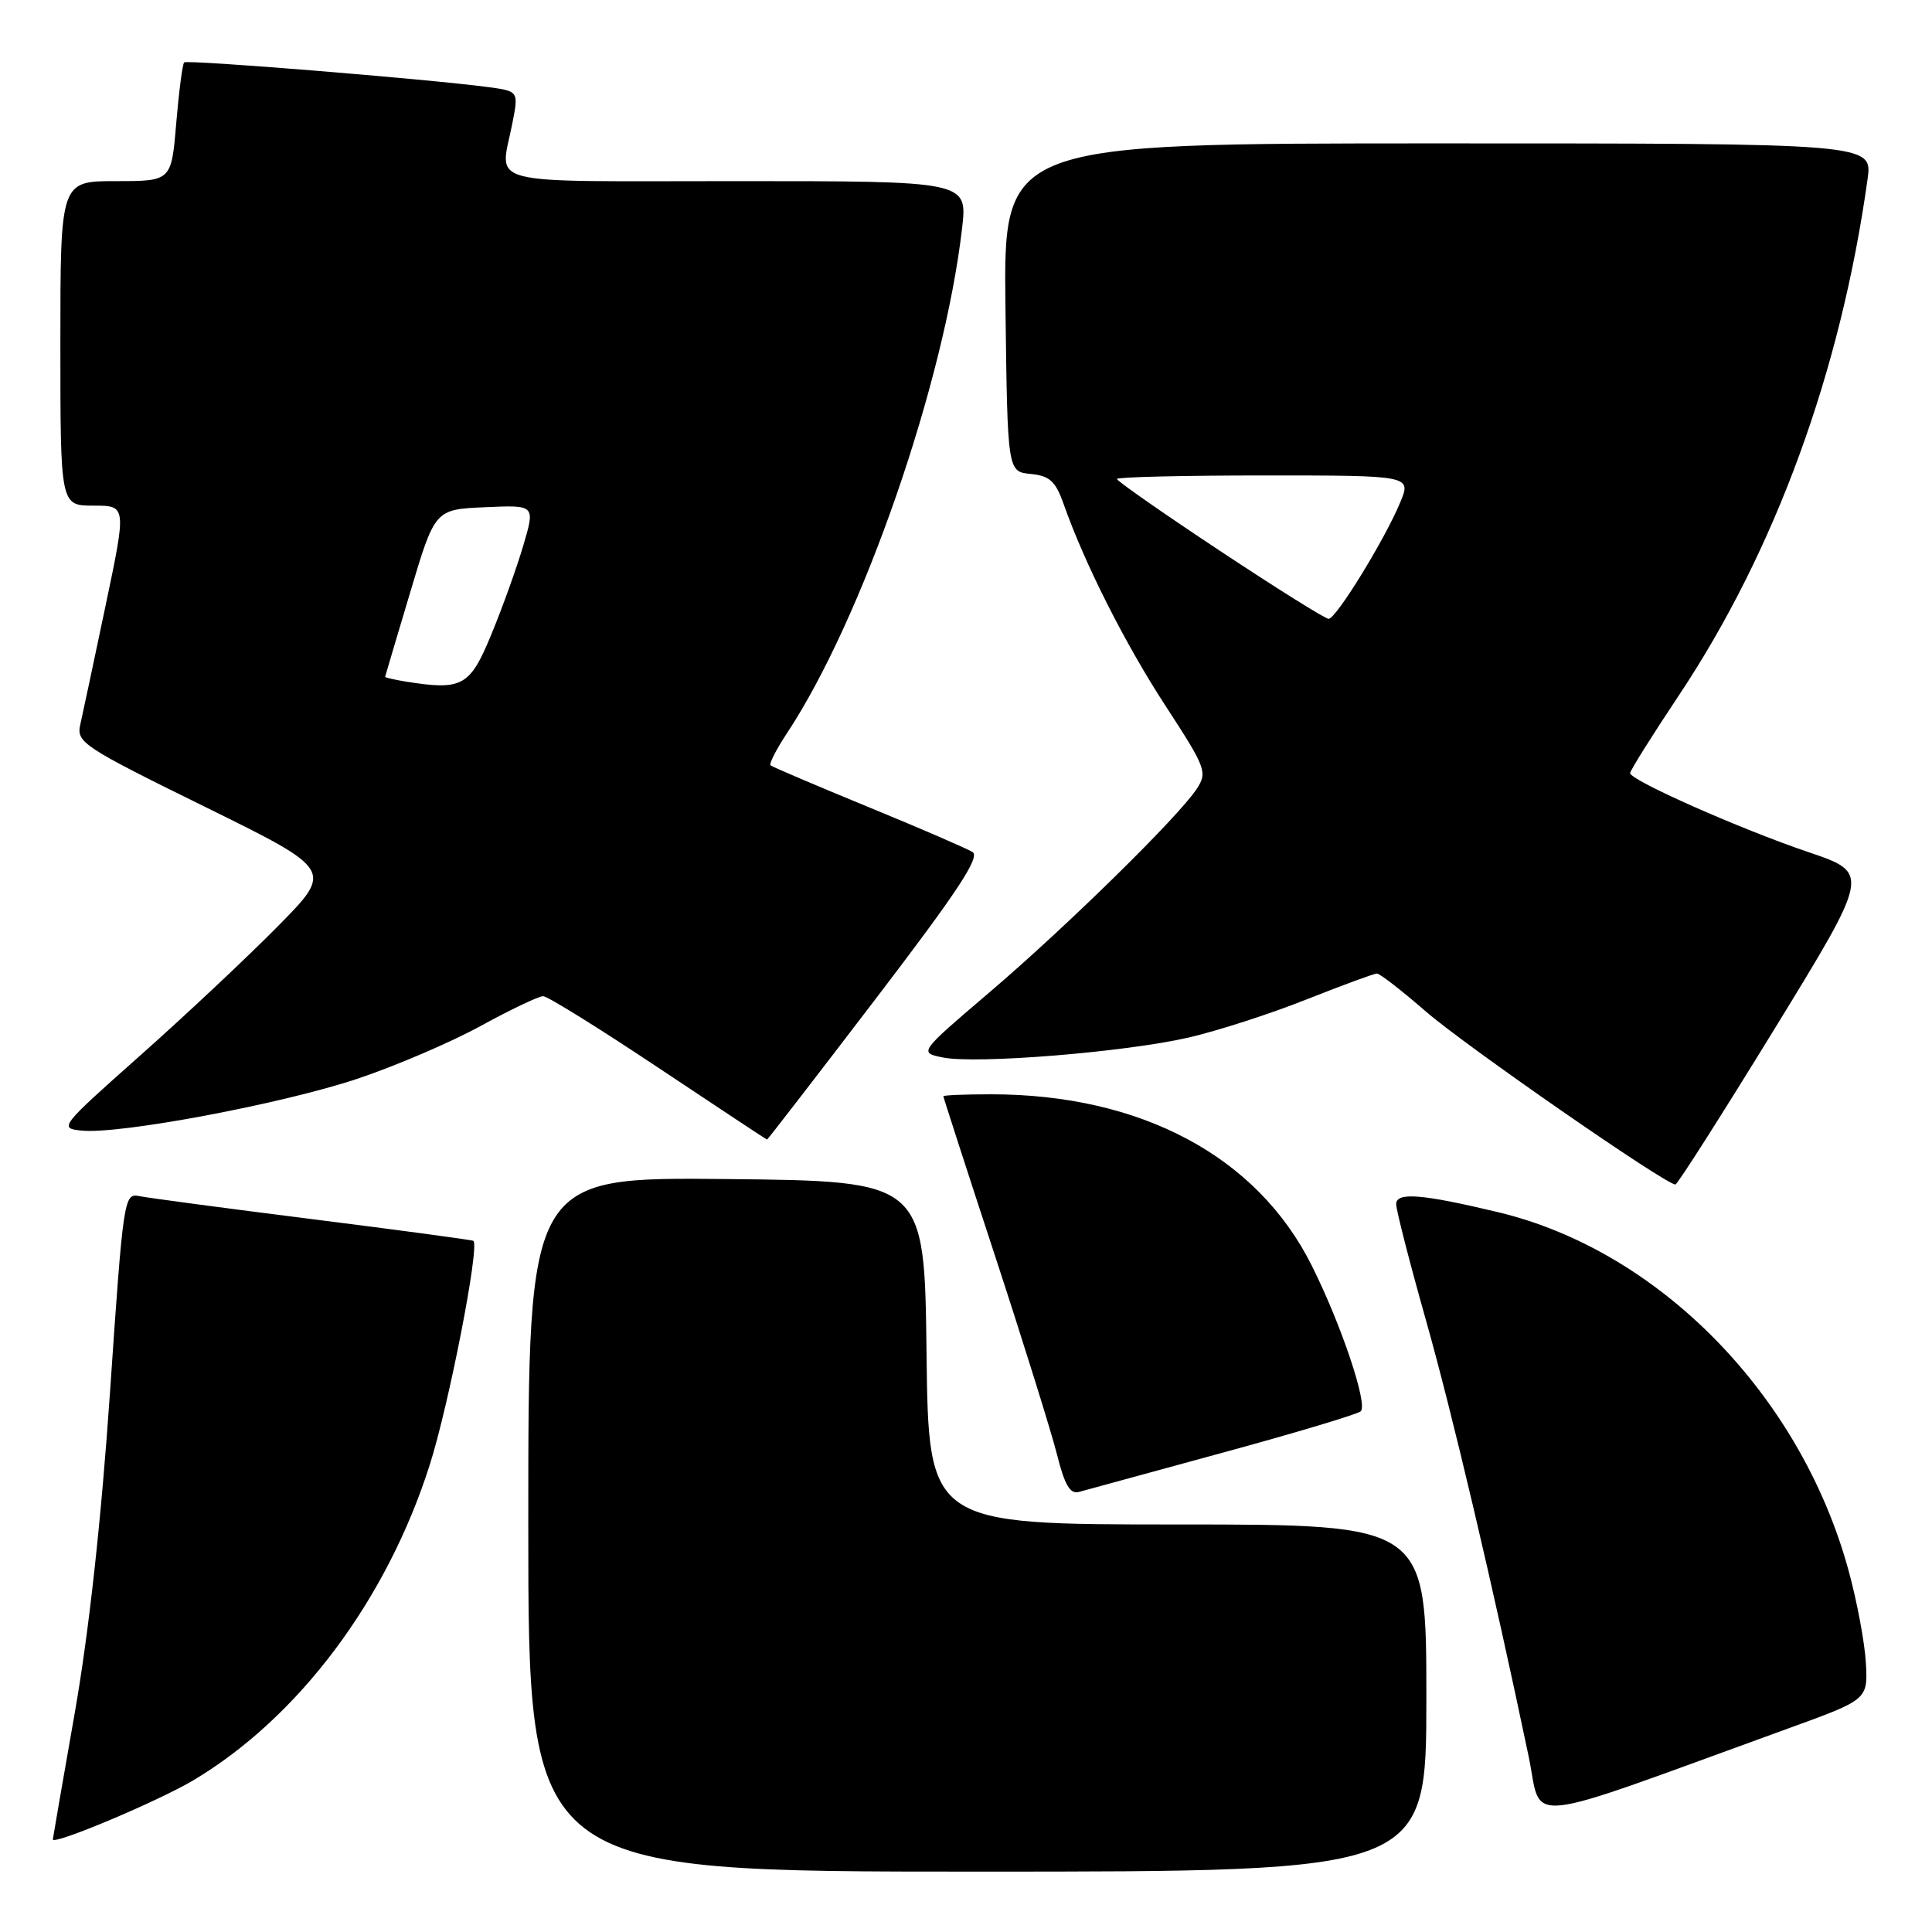 <?xml version="1.0" encoding="UTF-8" standalone="no"?>
<!DOCTYPE svg PUBLIC "-//W3C//DTD SVG 1.1//EN" "http://www.w3.org/Graphics/SVG/1.1/DTD/svg11.dtd" >
<svg xmlns="http://www.w3.org/2000/svg" xmlns:xlink="http://www.w3.org/1999/xlink" version="1.1" viewBox="0 0 256 256">
 <g >
 <path fill="currentColor"
d=" M 189.00 225.00 C 189.00 202.00 189.00 202.00 156.02 202.00 C 123.04 202.00 123.04 202.00 122.77 179.25 C 122.50 156.50 122.50 156.50 96.25 156.23 C 70.00 155.97 70.00 155.97 70.00 201.98 C 70.00 248.00 70.00 248.00 129.50 248.00 C 189.00 248.00 189.00 248.00 189.00 225.00 Z  M 25.65 235.88 C 39.56 227.58 51.24 212.01 56.93 194.14 C 59.47 186.20 63.57 165.18 62.73 164.42 C 62.60 164.30 53.05 163.02 41.50 161.56 C 29.95 160.11 19.57 158.72 18.44 158.49 C 16.44 158.07 16.33 158.78 14.59 184.28 C 13.42 201.37 11.79 216.24 9.90 227.00 C 8.31 236.07 7.00 243.61 7.00 243.73 C 7.00 244.55 20.97 238.67 25.65 235.88 Z  M 237.00 229.01 C 247.50 225.20 247.50 225.20 247.24 220.35 C 247.09 217.68 246.06 212.15 244.93 208.05 C 238.58 184.84 219.87 165.73 198.50 160.62 C 188.42 158.21 185.00 157.93 185.00 159.55 C 185.00 160.33 186.76 167.20 188.91 174.81 C 192.43 187.24 197.78 209.96 202.54 232.67 C 204.46 241.79 200.65 242.20 237.00 229.01 Z  M 162.00 192.49 C 171.62 189.87 179.86 187.40 180.30 187.01 C 181.29 186.13 177.72 175.49 173.80 167.67 C 166.58 153.22 151.18 145.00 131.32 145.00 C 127.84 145.00 125.00 145.12 125.00 145.26 C 125.00 145.40 128.09 154.96 131.88 166.51 C 135.66 178.05 139.35 189.89 140.08 192.81 C 141.07 196.77 141.81 198.02 142.96 197.69 C 143.80 197.46 152.38 195.11 162.00 192.49 Z  M 235.15 136.31 C 247.80 115.68 247.80 115.68 239.65 112.92 C 230.61 109.86 216.00 103.39 216.00 102.44 C 216.00 102.11 218.91 97.46 222.48 92.11 C 235.23 72.95 243.91 49.21 247.46 23.75 C 248.12 19.00 248.12 19.00 190.54 19.00 C 132.96 19.00 132.96 19.00 133.23 40.75 C 133.50 62.50 133.50 62.50 136.57 62.80 C 139.09 63.05 139.86 63.75 140.94 66.80 C 143.73 74.71 149.10 85.35 154.48 93.59 C 159.80 101.76 160.01 102.33 158.58 104.52 C 156.16 108.22 141.28 122.82 131.12 131.48 C 121.75 139.47 121.75 139.47 124.92 140.12 C 129.34 141.02 149.06 139.42 157.50 137.48 C 161.35 136.59 168.38 134.32 173.12 132.43 C 177.87 130.55 182.07 129.00 182.45 129.00 C 182.84 129.00 185.77 131.28 188.97 134.06 C 194.17 138.57 220.74 157.00 222.00 156.95 C 222.28 156.94 228.19 147.65 235.15 136.31 Z  M 116.01 132.38 C 126.84 118.20 129.91 113.56 128.87 112.90 C 128.11 112.43 121.88 109.73 115.00 106.91 C 108.12 104.08 102.32 101.61 102.10 101.41 C 101.89 101.20 102.86 99.30 104.26 97.18 C 114.26 82.07 125.11 50.79 127.48 30.25 C 128.20 24.00 128.20 24.00 97.60 24.00 C 63.27 24.00 66.26 24.78 67.90 16.29 C 68.72 12.08 68.72 12.08 64.61 11.53 C 56.60 10.47 24.78 7.88 24.40 8.27 C 24.18 8.49 23.71 12.11 23.35 16.33 C 22.71 24.00 22.71 24.00 15.35 24.00 C 8.00 24.00 8.00 24.00 8.00 45.50 C 8.00 67.00 8.00 67.00 12.39 67.00 C 16.77 67.00 16.77 67.00 13.99 80.25 C 12.46 87.54 10.95 94.62 10.64 96.00 C 10.10 98.37 10.95 98.93 27.12 106.89 C 44.17 115.28 44.17 115.28 36.83 122.72 C 32.80 126.81 24.60 134.51 18.61 139.83 C 7.92 149.32 7.77 149.51 10.84 149.81 C 15.88 150.32 37.39 146.27 47.33 142.95 C 52.37 141.27 59.74 138.11 63.70 135.94 C 67.66 133.77 71.38 132.00 71.97 132.00 C 72.55 132.00 79.43 136.28 87.26 141.50 C 95.09 146.72 101.56 151.00 101.64 151.00 C 101.72 151.00 108.19 142.62 116.01 132.38 Z  M 161.62 72.97 C 154.13 68.01 148.00 63.73 148.00 63.47 C 148.00 63.21 156.78 63.00 167.51 63.00 C 187.03 63.00 187.03 63.00 185.52 66.61 C 183.44 71.59 177.03 82.00 176.05 82.00 C 175.61 82.00 169.12 77.94 161.62 72.97 Z  M 53.75 90.31 C 52.24 90.06 51.02 89.78 51.03 89.68 C 51.05 89.58 52.54 84.55 54.35 78.50 C 57.63 67.50 57.63 67.50 64.27 67.21 C 70.92 66.91 70.92 66.91 69.36 72.21 C 68.51 75.12 66.61 80.42 65.13 84.00 C 62.27 90.96 61.28 91.51 53.75 90.31 Z "/>
</g>
</svg>